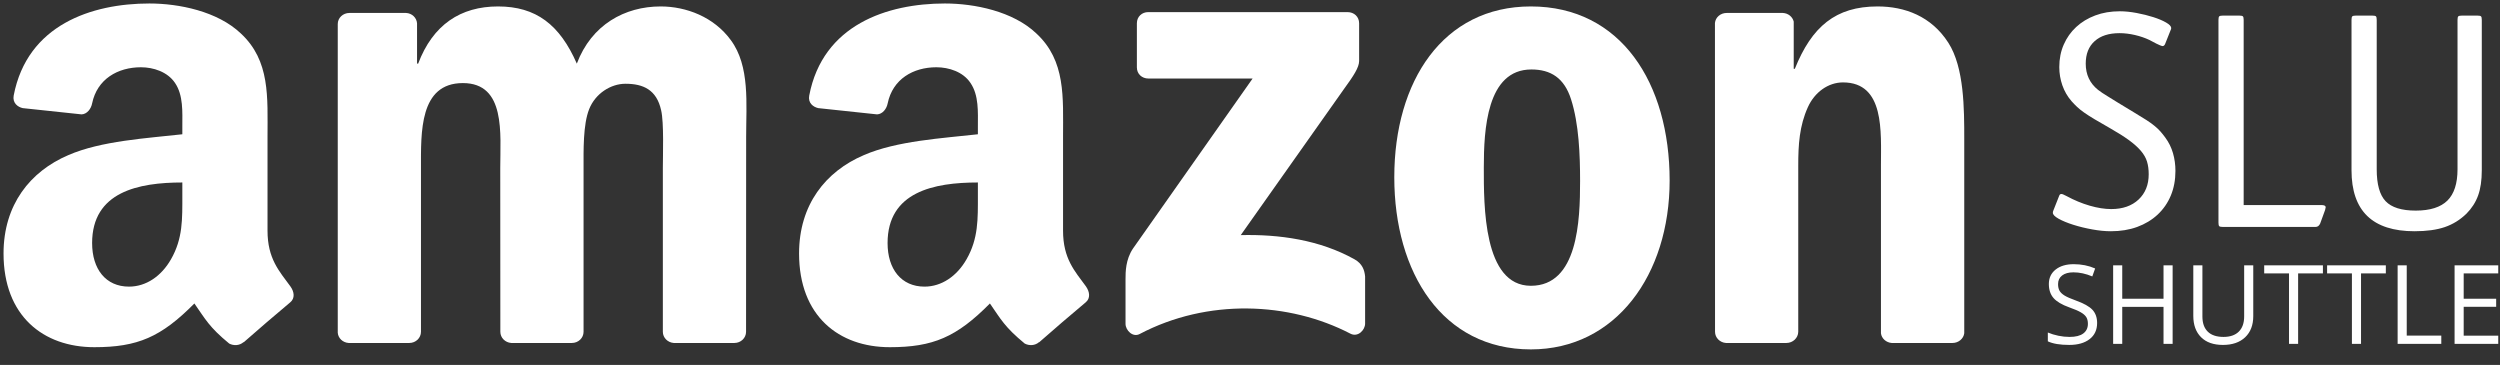 <?xml version="1.0" encoding="UTF-8"?>
<svg width="137px" height="20px" viewBox="0 0 137 20" version="1.1" xmlns="http://www.w3.org/2000/svg" xmlns:xlink="http://www.w3.org/1999/xlink">
    <rect x="0" y="0" width="137" height="20" fill="#333333" stroke="none"/>
    <!-- Generator: Sketch 42 (36781) - http://www.bohemiancoding.com/sketch -->
    <title>logo-large-amazon-slu</title>
    <desc>Created with Sketch.</desc>
    <defs></defs>
    <g id="Hub" stroke="none" stroke-width="1" fill="none" fill-rule="evenodd">
        <g id="Landing---Mobile" transform="translate(-119, -15)" fill="#FFFFFF">
            <g id="logo-large-amazon-slu" transform="translate(119, 15)">
                <g id="Amazon.com-Logo">
                    <g id="svg1936">
                        <g id="layer1" transform="translate(0.11, 0.036)">
                            <g id="g1967" transform="translate(0.015, 0.014)">
                                <path d="M62.176,3.645 L62.176,1.226 C62.176,0.859 62.457,0.614 62.793,0.614 L73.724,0.614 C74.075,0.614 74.355,0.864 74.355,1.226 L74.355,3.298 C74.351,3.645 74.056,4.1 73.532,4.818 L67.868,12.834 C69.973,12.783 72.194,13.093 74.103,14.16 C74.533,14.401 74.65,14.753 74.683,15.101 L74.683,17.683 C74.683,18.035 74.29,18.448 73.878,18.235 C70.515,16.487 66.049,16.297 62.33,18.253 C61.951,18.457 61.554,18.049 61.554,17.697 L61.554,15.244 C61.554,14.85 61.559,14.178 61.956,13.58 L68.518,4.253 L62.807,4.253 C62.457,4.253 62.176,4.007 62.176,3.645" id="path12"></path>
                                <path d="M22.304,18.745 L18.978,18.745 C18.66,18.721 18.407,18.485 18.384,18.184 L18.384,1.267 C18.384,0.929 18.669,0.66 19.025,0.66 L22.126,0.66 C22.449,0.674 22.706,0.92 22.729,1.226 L22.729,3.437 L22.79,3.437 C23.599,1.3 25.119,0.303 27.168,0.303 C29.249,0.303 30.549,1.3 31.485,3.437 C32.289,1.3 34.118,0.303 36.078,0.303 C37.471,0.303 38.996,0.873 39.927,2.153 C40.979,3.576 40.764,5.644 40.764,7.456 L40.759,18.133 C40.759,18.471 40.474,18.745 40.119,18.745 L36.798,18.745 C36.466,18.721 36.199,18.457 36.199,18.133 L36.199,9.167 C36.199,8.453 36.265,6.673 36.106,5.996 C35.858,4.86 35.114,4.54 34.151,4.54 C33.346,4.54 32.504,5.073 32.163,5.926 C31.821,6.779 31.854,8.207 31.854,9.167 L31.854,18.133 C31.854,18.471 31.569,18.745 31.213,18.745 L27.893,18.745 C27.556,18.721 27.294,18.457 27.294,18.133 L27.289,9.167 C27.289,7.28 27.603,4.503 25.241,4.503 C22.851,4.503 22.944,7.21 22.944,9.167 L22.944,18.133 C22.944,18.471 22.659,18.745 22.304,18.745" id="path14"></path>
                                <path d="M83.766,0.303 C88.7,0.303 91.371,4.503 91.371,9.844 C91.371,15.003 88.419,19.097 83.766,19.097 C78.92,19.097 76.282,14.897 76.282,9.663 C76.282,4.397 78.953,0.303 83.766,0.303 M83.794,3.757 C81.343,3.757 81.188,7.067 81.188,9.13 C81.188,11.197 81.156,15.611 83.766,15.611 C86.343,15.611 86.464,12.05 86.464,9.881 C86.464,8.453 86.403,6.747 85.969,5.393 C85.594,4.216 84.851,3.757 83.794,3.757" id="path16"></path>
                                <path d="M97.769,18.745 L94.457,18.745 C94.125,18.721 93.859,18.457 93.859,18.133 L93.854,1.212 C93.882,0.901 94.158,0.66 94.495,0.66 L97.577,0.66 C97.867,0.674 98.106,0.869 98.171,1.133 L98.171,3.72 L98.232,3.72 C99.163,1.406 100.468,0.303 102.764,0.303 C104.256,0.303 105.711,0.836 106.646,2.296 C107.516,3.65 107.516,5.926 107.516,7.563 L107.516,18.211 C107.479,18.508 107.203,18.745 106.875,18.745 L103.54,18.745 C103.236,18.721 102.984,18.499 102.951,18.211 L102.951,9.023 C102.951,7.173 103.166,4.466 100.87,4.466 C100.061,4.466 99.317,5.004 98.948,5.82 C98.48,6.854 98.419,7.883 98.419,9.023 L98.419,18.133 C98.414,18.471 98.124,18.745 97.769,18.745" id="path18"></path>
                                <path d="M53.463,10.664 C53.463,11.948 53.495,13.019 52.84,14.16 C52.312,15.087 51.47,15.657 50.539,15.657 C49.262,15.657 48.514,14.693 48.514,13.27 C48.514,10.46 51.054,9.95 53.463,9.95 L53.463,10.664 M56.816,18.698 C56.596,18.893 56.278,18.907 56.03,18.777 C54.926,17.868 54.725,17.447 54.122,16.58 C52.298,18.425 51.002,18.976 48.64,18.976 C45.839,18.976 43.664,17.266 43.664,13.84 C43.664,11.165 45.123,9.343 47.209,8.453 C49.015,7.665 51.536,7.526 53.463,7.308 L53.463,6.881 C53.463,6.098 53.523,5.171 53.056,4.494 C52.653,3.887 51.877,3.636 51.189,3.636 C49.922,3.636 48.795,4.281 48.519,5.616 C48.463,5.912 48.243,6.204 47.939,6.218 L44.716,5.875 C44.445,5.815 44.141,5.597 44.221,5.185 C44.96,1.309 48.495,0.141 51.657,0.141 C53.275,0.141 55.389,0.567 56.666,1.782 C58.285,3.279 58.13,5.277 58.13,7.452 L58.13,12.588 C58.13,14.132 58.776,14.809 59.384,15.643 C59.594,15.94 59.641,16.297 59.37,16.519 C58.692,17.08 57.485,18.123 56.821,18.707 L56.816,18.698" id="path28"></path>
                                <path d="M9.867,10.664 C9.867,11.948 9.9,13.019 9.245,14.16 C8.716,15.087 7.879,15.657 6.944,15.657 C5.667,15.657 4.923,14.693 4.923,13.27 C4.923,10.46 7.463,9.95 9.867,9.95 L9.867,10.664 M13.221,18.698 C13.001,18.893 12.683,18.907 12.435,18.777 C11.331,17.868 11.135,17.447 10.527,16.58 C8.702,18.425 7.412,18.976 5.045,18.976 C2.248,18.976 0.069,17.266 0.069,13.84 C0.069,11.165 1.532,9.343 3.614,8.453 C5.419,7.665 7.94,7.526 9.867,7.308 L9.867,6.881 C9.867,6.098 9.928,5.171 9.465,4.494 C9.058,3.887 8.282,3.636 7.599,3.636 C6.331,3.636 5.199,4.281 4.923,5.616 C4.867,5.912 4.647,6.204 4.348,6.218 L1.121,5.875 C0.85,5.815 0.55,5.597 0.625,5.185 C1.369,1.309 4.9,0.141 8.062,0.141 C9.68,0.141 11.794,0.567 13.071,1.782 C14.689,3.279 14.535,5.277 14.535,7.452 L14.535,12.588 C14.535,14.132 15.18,14.809 15.788,15.643 C16.003,15.94 16.05,16.297 15.779,16.519 C15.101,17.08 13.894,18.123 13.23,18.707 L13.221,18.698" id="path30"></path>
                            </g>
                        </g>
                    </g>
                </g>
                <g id="Group-2" transform="translate(112.159, 0.377)">
                    <path d="M0.69,10.337 C0.713,10.281 0.752,10.253 0.808,10.253 C0.831,10.253 0.856,10.258 0.884,10.269 C0.912,10.281 0.982,10.315 1.095,10.371 C1.51,10.596 1.931,10.77 2.357,10.894 C2.784,11.018 3.177,11.08 3.536,11.08 C4.165,11.08 4.664,10.905 5.035,10.557 C5.405,10.208 5.59,9.746 5.59,9.172 C5.59,8.913 5.56,8.683 5.498,8.48 C5.436,8.277 5.324,8.08 5.161,7.889 C4.998,7.698 4.782,7.504 4.513,7.307 C4.243,7.11 3.901,6.893 3.486,6.657 C3.126,6.454 2.835,6.285 2.61,6.15 C2.385,6.015 2.197,5.894 2.046,5.787 C1.894,5.68 1.768,5.579 1.667,5.483 C1.566,5.388 1.465,5.283 1.364,5.171 C1.139,4.912 0.971,4.622 0.859,4.301 C0.747,3.981 0.69,3.646 0.69,3.297 C0.69,2.847 0.772,2.436 0.935,2.065 C1.097,1.693 1.325,1.372 1.617,1.102 C1.908,0.832 2.256,0.621 2.661,0.469 C3.065,0.317 3.514,0.241 4.008,0.241 C4.288,0.241 4.594,0.272 4.925,0.334 C5.256,0.396 5.562,0.472 5.843,0.562 C6.124,0.652 6.357,0.75 6.542,0.857 C6.727,0.964 6.82,1.063 6.82,1.153 L6.82,1.203 L6.483,2.048 C6.449,2.115 6.404,2.149 6.348,2.149 C6.337,2.149 6.323,2.146 6.306,2.14 C6.289,2.135 6.258,2.124 6.213,2.107 C6.169,2.09 6.101,2.059 6.011,2.014 C5.922,1.969 5.792,1.901 5.624,1.811 C5.388,1.699 5.125,1.609 4.833,1.541 C4.541,1.474 4.26,1.44 3.991,1.44 C3.407,1.44 2.952,1.586 2.627,1.879 C2.301,2.171 2.139,2.582 2.139,3.111 C2.139,3.708 2.363,4.186 2.812,4.546 C2.902,4.614 2.98,4.67 3.048,4.715 C3.115,4.76 3.213,4.822 3.342,4.901 C3.472,4.98 3.648,5.089 3.873,5.23 C4.097,5.371 4.417,5.565 4.833,5.812 C5.08,5.959 5.29,6.088 5.464,6.201 C5.638,6.313 5.787,6.42 5.91,6.522 C6.034,6.623 6.14,6.724 6.23,6.825 C6.32,6.927 6.41,7.039 6.5,7.163 C6.691,7.422 6.831,7.706 6.921,8.016 C7.01,8.325 7.055,8.649 7.055,8.986 C7.055,9.482 6.971,9.932 6.803,10.337 C6.634,10.742 6.393,11.091 6.079,11.384 C5.764,11.676 5.391,11.901 4.959,12.059 C4.527,12.217 4.047,12.295 3.519,12.295 C3.205,12.295 2.863,12.262 2.492,12.194 C2.122,12.127 1.776,12.042 1.457,11.941 C1.137,11.84 0.87,11.73 0.657,11.612 C0.443,11.493 0.337,11.384 0.337,11.282 C0.337,11.237 0.348,11.192 0.37,11.147 L0.69,10.337 Z M15.054,10.86 C15.211,10.86 15.289,10.9 15.289,10.979 C15.289,10.99 15.278,11.04 15.256,11.131 L14.986,11.873 C14.93,11.997 14.846,12.059 14.734,12.059 L9.649,12.059 C9.548,12.059 9.483,12.045 9.455,12.017 C9.427,11.989 9.413,11.924 9.413,11.823 L9.413,0.714 C9.413,0.613 9.427,0.548 9.455,0.52 C9.483,0.492 9.548,0.478 9.649,0.478 L10.558,0.478 C10.659,0.478 10.723,0.492 10.751,0.52 C10.78,0.548 10.794,0.613 10.794,0.714 L10.794,10.86 L15.054,10.86 Z M17.849,0.478 C17.95,0.478 18.015,0.492 18.043,0.52 C18.071,0.548 18.085,0.613 18.085,0.714 L18.085,8.902 C18.085,9.724 18.247,10.306 18.573,10.649 C18.899,10.993 19.449,11.164 20.223,11.164 C21.009,11.164 21.587,10.981 21.958,10.616 C22.328,10.25 22.513,9.679 22.513,8.902 L22.513,0.714 C22.513,0.613 22.527,0.548 22.555,0.52 C22.583,0.492 22.648,0.478 22.749,0.478 L23.608,0.478 C23.709,0.478 23.773,0.492 23.801,0.52 C23.829,0.548 23.843,0.613 23.843,0.714 L23.843,8.953 C23.843,9.504 23.776,9.966 23.641,10.337 C23.507,10.708 23.293,11.04 23.002,11.333 C22.654,11.671 22.258,11.916 21.814,12.068 C21.371,12.219 20.818,12.295 20.156,12.295 C17.855,12.295 16.704,11.181 16.704,8.953 L16.704,0.714 C16.704,0.613 16.718,0.548 16.746,0.52 C16.774,0.492 16.839,0.478 16.94,0.478 L17.849,0.478 Z" id="SLU"></path>
                    <path d="M2.763,17.321 C2.763,17.7 2.626,17.995 2.352,18.207 C2.078,18.419 1.706,18.525 1.236,18.525 C0.727,18.525 0.336,18.459 0.062,18.328 L0.062,17.845 C0.238,17.919 0.43,17.978 0.637,18.021 C0.845,18.065 1.05,18.086 1.254,18.086 C1.587,18.086 1.837,18.023 2.006,17.896 C2.174,17.77 2.258,17.594 2.258,17.368 C2.258,17.219 2.228,17.096 2.169,17.001 C2.109,16.906 2.009,16.818 1.869,16.738 C1.729,16.657 1.516,16.566 1.23,16.464 C0.831,16.321 0.546,16.151 0.374,15.955 C0.203,15.758 0.118,15.502 0.118,15.186 C0.118,14.855 0.242,14.591 0.49,14.394 C0.739,14.198 1.068,14.1 1.477,14.1 C1.904,14.1 2.296,14.178 2.655,14.335 L2.499,14.771 C2.145,14.622 1.8,14.547 1.465,14.547 C1.201,14.547 0.995,14.604 0.846,14.718 C0.697,14.832 0.623,14.99 0.623,15.192 C0.623,15.341 0.65,15.463 0.705,15.559 C0.76,15.654 0.852,15.741 0.982,15.821 C1.113,15.9 1.312,15.988 1.58,16.084 C2.03,16.245 2.34,16.418 2.509,16.602 C2.679,16.787 2.763,17.026 2.763,17.321 Z M6.901,18.466 L6.402,18.466 L6.402,16.44 L4.14,16.44 L4.14,18.466 L3.641,18.466 L3.641,14.162 L4.14,14.162 L4.14,15.993 L6.402,15.993 L6.402,14.162 L6.901,14.162 L6.901,18.466 Z M11.32,14.162 L11.32,16.947 C11.32,17.437 11.172,17.823 10.877,18.104 C10.581,18.385 10.175,18.525 9.658,18.525 C9.141,18.525 8.741,18.384 8.458,18.101 C8.176,17.818 8.034,17.43 8.034,16.935 L8.034,14.162 L8.533,14.162 L8.533,16.97 C8.533,17.33 8.631,17.605 8.827,17.798 C9.023,17.99 9.311,18.086 9.69,18.086 C10.052,18.086 10.331,17.99 10.527,17.796 C10.723,17.603 10.821,17.326 10.821,16.964 L10.821,14.162 L11.32,14.162 Z M13.778,18.466 L13.279,18.466 L13.279,14.606 L11.919,14.606 L11.919,14.162 L15.137,14.162 L15.137,14.606 L13.778,14.606 L13.778,18.466 Z M17.225,18.466 L16.726,18.466 L16.726,14.606 L15.366,14.606 L15.366,14.162 L18.585,14.162 L18.585,14.606 L17.225,14.606 L17.225,18.466 Z M19.231,18.466 L19.231,14.162 L19.73,14.162 L19.73,18.013 L21.624,18.013 L21.624,18.466 L19.231,18.466 Z M24.745,18.466 L22.352,18.466 L22.352,14.162 L24.745,14.162 L24.745,14.606 L22.851,14.606 L22.851,15.993 L24.631,15.993 L24.631,16.435 L22.851,16.435 L22.851,18.018 L24.745,18.018 L24.745,18.466 Z" id="SHUTTLE"></path>
                </g>
            </g>
        </g>
    </g>
</svg>
